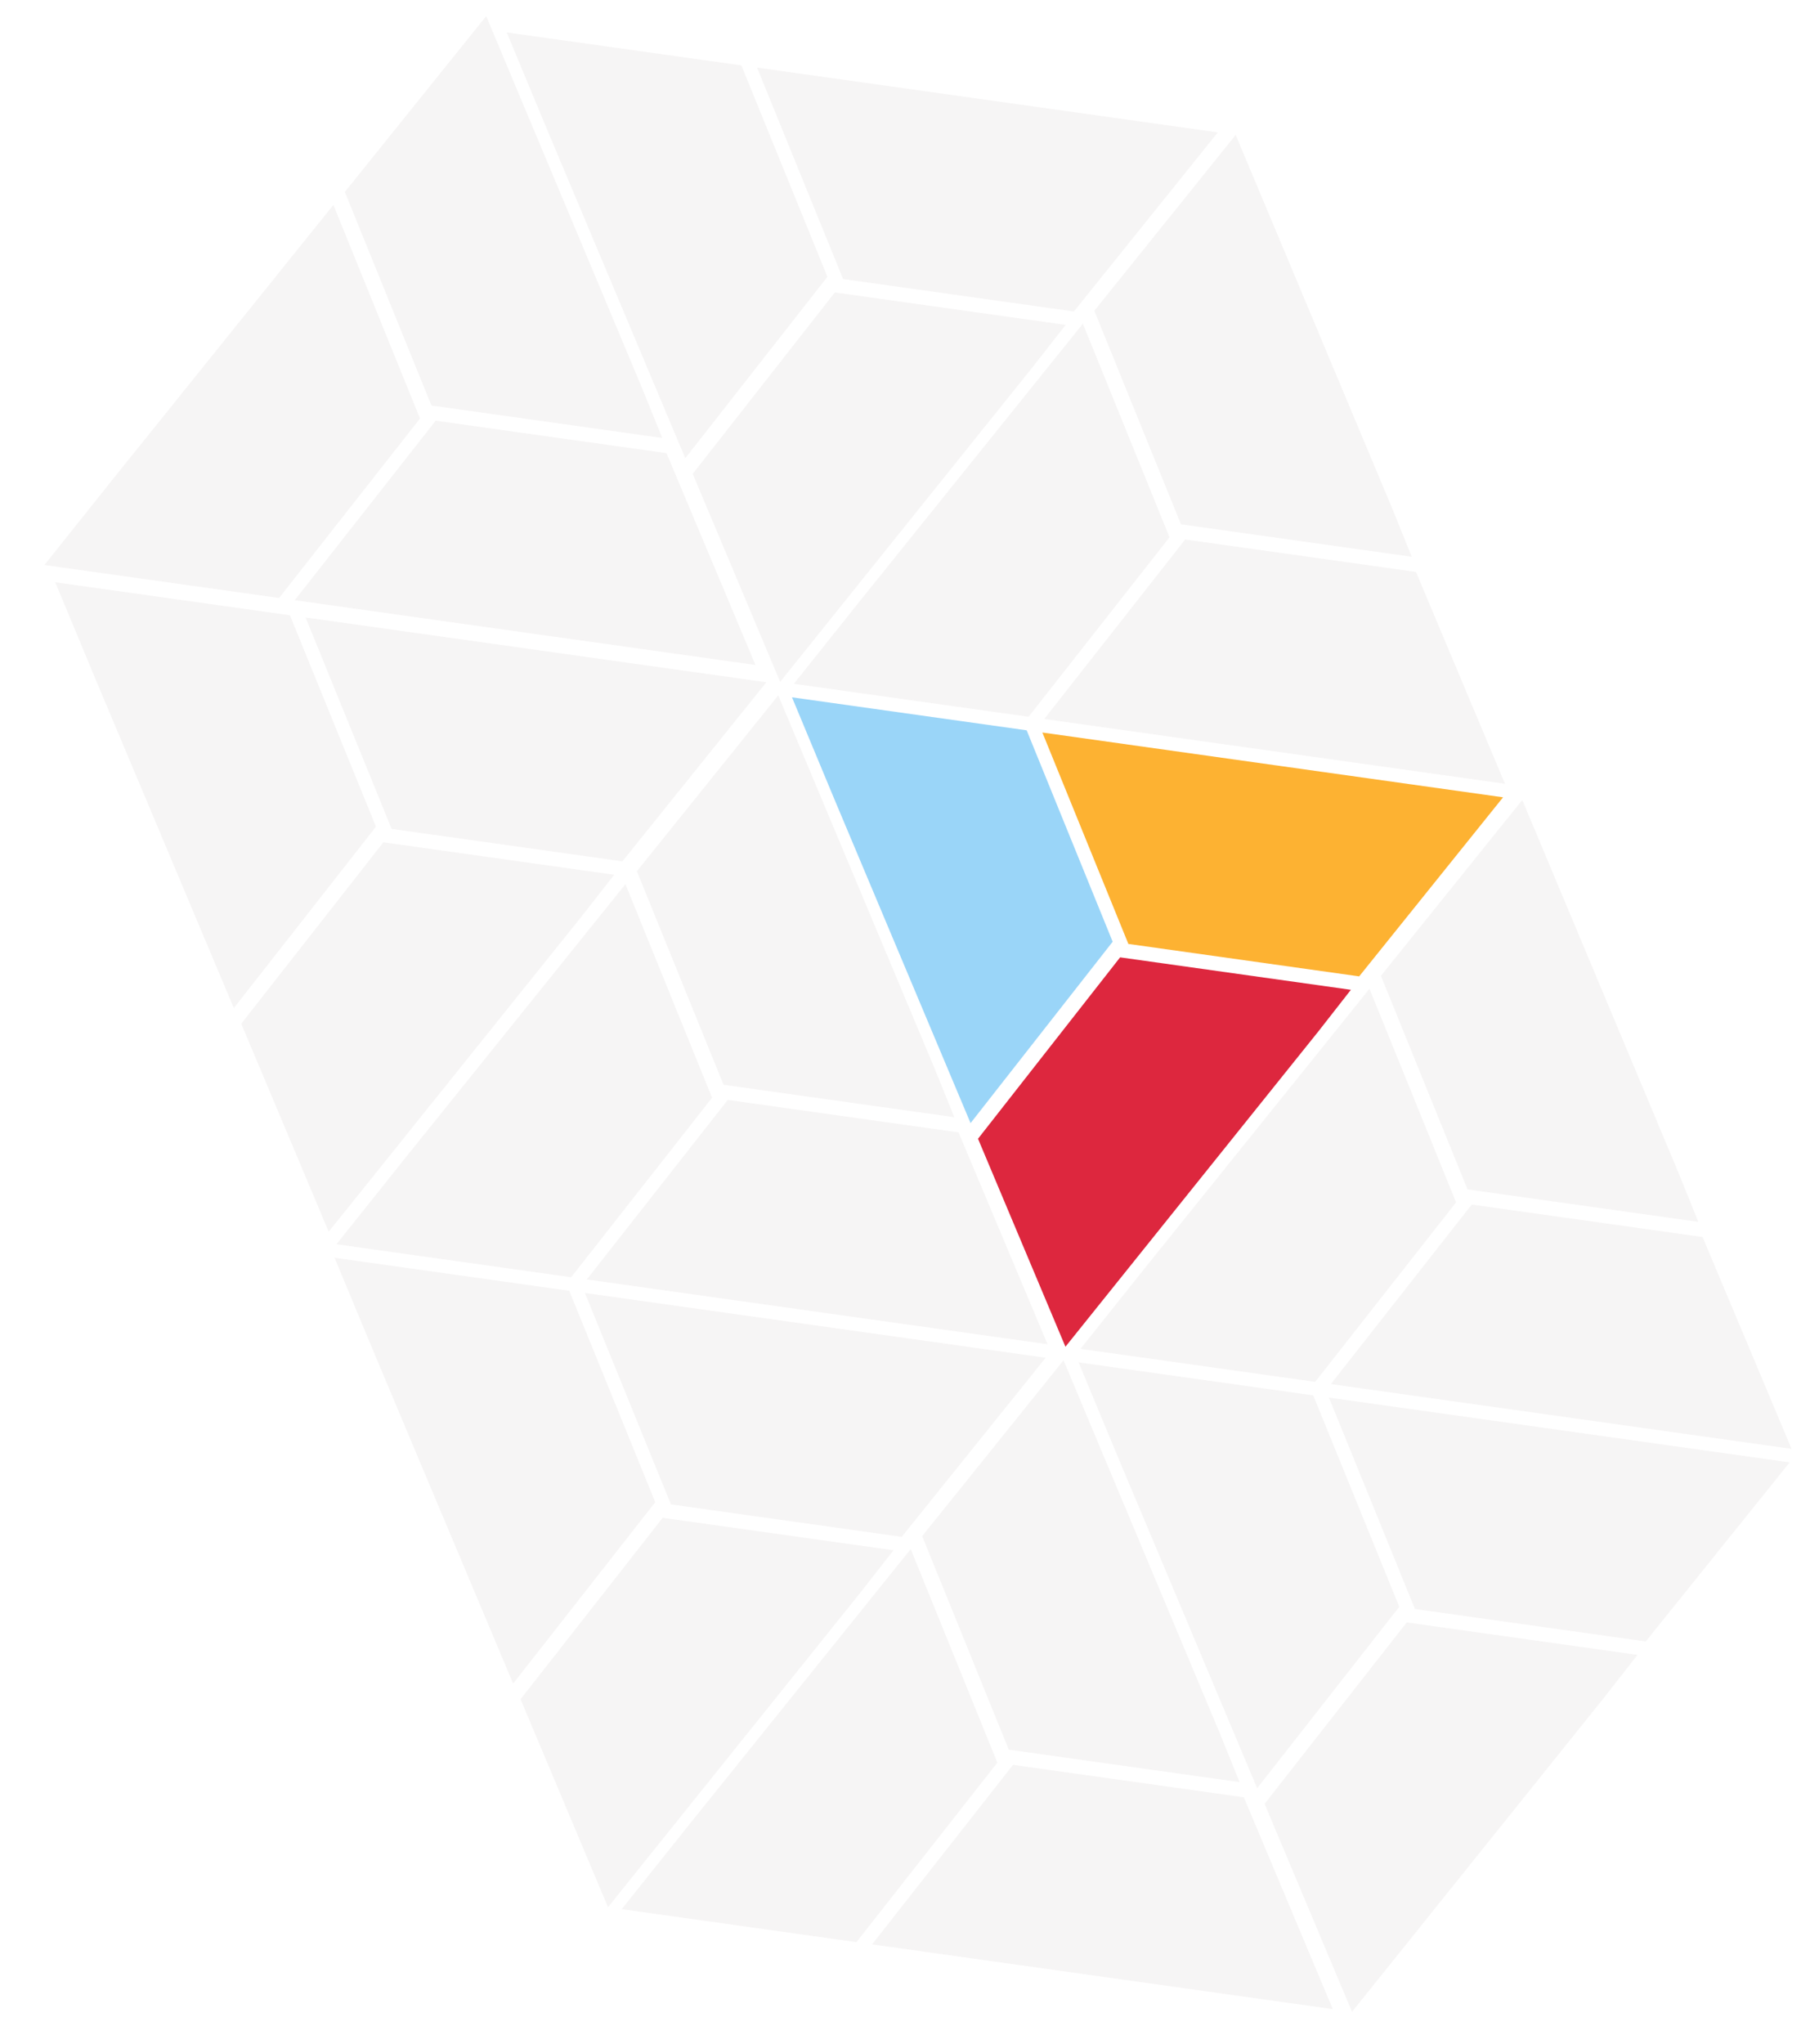 <svg xmlns="http://www.w3.org/2000/svg" width="668.696" height="751.176" viewBox="0 0 668.696 751.176"><defs><style>.a{fill:#fdb232;}.b{fill:#dd273e;}.c{fill:#9ad5f8;}.d{opacity:0.747;}.e{opacity:0.201;}.f{fill:#c4baba;}</style></defs><g transform="matrix(-0.866, -0.5, 0.5, -0.866, 497.613, 981.553)"><g transform="translate(213.44 417.669) rotate(-22)"><g transform="translate(0 0)"><path class="a" d="M0,72.527H171.028L128.909,0H43.227Z" transform="translate(0 149.8)"/><path class="b" d="M128.131,71.212,85.664,0,9.717,127.683,0,144.494H85.676Z" transform="translate(45.551 0)"/><path class="c" d="M109.091,111.727,42.455,0,0,73.282l42.119,72.527h87.121Z" transform="translate(134.735 76.519)"/></g></g><g class="d" transform="translate(85.168 469.494) rotate(-22)"><g class="e" transform="translate(0 0)"><path class="f" d="M109.091,34.082,42.455,145.809,0,72.527,42.119,0h87.121Z" transform="translate(134.735 0)"/><path class="f" d="M0,0H171.028L128.909,72.527H43.227Z"/><path class="f" d="M128.131,73.282,85.664,144.494,9.717,16.811,0,0H85.676Z" transform="translate(45.55 77.834)"/></g></g><g class="d" transform="translate(341.264 366.025) rotate(-22)"><g class="e" transform="translate(0 0)"><path class="f" d="M109.091,34.082,42.455,145.809,0,72.527,42.119,0h87.121Z" transform="translate(134.735 0)"/><path class="f" d="M0,0H171.028L128.909,72.527H43.227Z"/><path class="f" d="M128.131,73.282,85.664,144.494,9.717,16.811,0,0H85.676Z" transform="translate(45.55 77.834)"/></g></g><g class="d" transform="translate(0 258.697) rotate(-22)"><g class="e" transform="translate(0 0)"><path class="f" d="M109.091,111.727,42.455,0,0,73.282l42.119,72.527h87.121Z" transform="translate(134.735 76.519)"/><path class="f" d="M0,72.527H171.028L128.909,0H43.227Z" transform="translate(0 149.801)"/><path class="f" d="M128.131,71.212,85.664,0,9.717,127.683,0,144.494H85.676Z" transform="translate(45.55 0)"/></g></g><g class="d" transform="translate(256.096 155.227) rotate(-22)"><g class="e" transform="translate(0 0)"><path class="f" d="M109.091,111.727,42.455,0,0,73.282l42.119,72.527h87.121Z" transform="translate(134.735 76.519)"/><path class="f" d="M0,72.527H171.028L128.909,0H43.227Z" transform="translate(0 149.801)"/><path class="f" d="M128.131,71.212,85.664,0,9.717,127.683,0,144.494H85.676Z" transform="translate(45.55 0)"/></g></g><g class="d" transform="translate(128.272 206.871) rotate(-22)"><g class="e" transform="translate(0 0)"><path class="f" d="M109.091,34.082,42.455,145.809,0,72.527,42.119,0h87.121Z" transform="translate(134.735 0)"/><path class="f" d="M0,0H171.028L128.909,72.527H43.227Z"/><path class="f" d="M128.131,73.282,85.664,144.494,9.717,16.811,0,0H85.676Z" transform="translate(45.55 77.834)"/></g></g><g class="d" transform="translate(426.431 576.822) rotate(-22)"><g class="e" transform="translate(0 0)"><path class="f" d="M109.091,111.727,42.455,0,0,73.282l42.119,72.527h87.121Z" transform="translate(134.735 76.519)"/><path class="f" d="M0,72.527H171.028L128.909,0H43.227Z" transform="translate(0 149.801)"/><path class="f" d="M128.131,71.212,85.664,0,9.717,127.683,0,144.494H85.676Z" transform="translate(45.55 0)"/></g></g><g class="d" transform="translate(298.607 628.466) rotate(-22)"><g class="e" transform="translate(0 0)"><path class="f" d="M109.091,34.082,42.455,145.809,0,72.527,42.119,0h87.121Z" transform="translate(134.735 0)"/><path class="f" d="M0,0H171.028L128.909,72.527H43.227Z"/><path class="f" d="M128.131,73.282,85.664,144.494,9.717,16.811,0,0H85.676Z" transform="translate(45.55 77.834)"/></g></g><g class="d" transform="translate(469.133 318.849) rotate(-22)"><g class="e" transform="translate(0 0)"><path class="f" d="M109.091,111.727,42.455,0,0,73.282l42.119,72.527h87.121Z" transform="translate(134.735 76.519)"/><path class="f" d="M0,72.527H171.028L128.909,0H43.227Z" transform="translate(0 149.801)"/><path class="f" d="M128.131,71.212,85.664,0,9.717,127.683,0,144.494H85.676Z" transform="translate(45.55 0)"/></g></g><g class="d" transform="translate(559.05 528.498) rotate(-22)"><g class="e" transform="translate(0 0)"><path class="f" d="M109.091,34.082,42.455,145.809,0,72.527,42.119,0h87.121Z" transform="translate(134.735 0)"/><path class="f" d="M0,0H171.028L128.909,72.527H43.227Z"/><path class="f" d="M128.131,73.282,85.664,144.494,9.717,16.811,0,0H85.676Z" transform="translate(45.55 77.834)"/></g></g></g></svg>